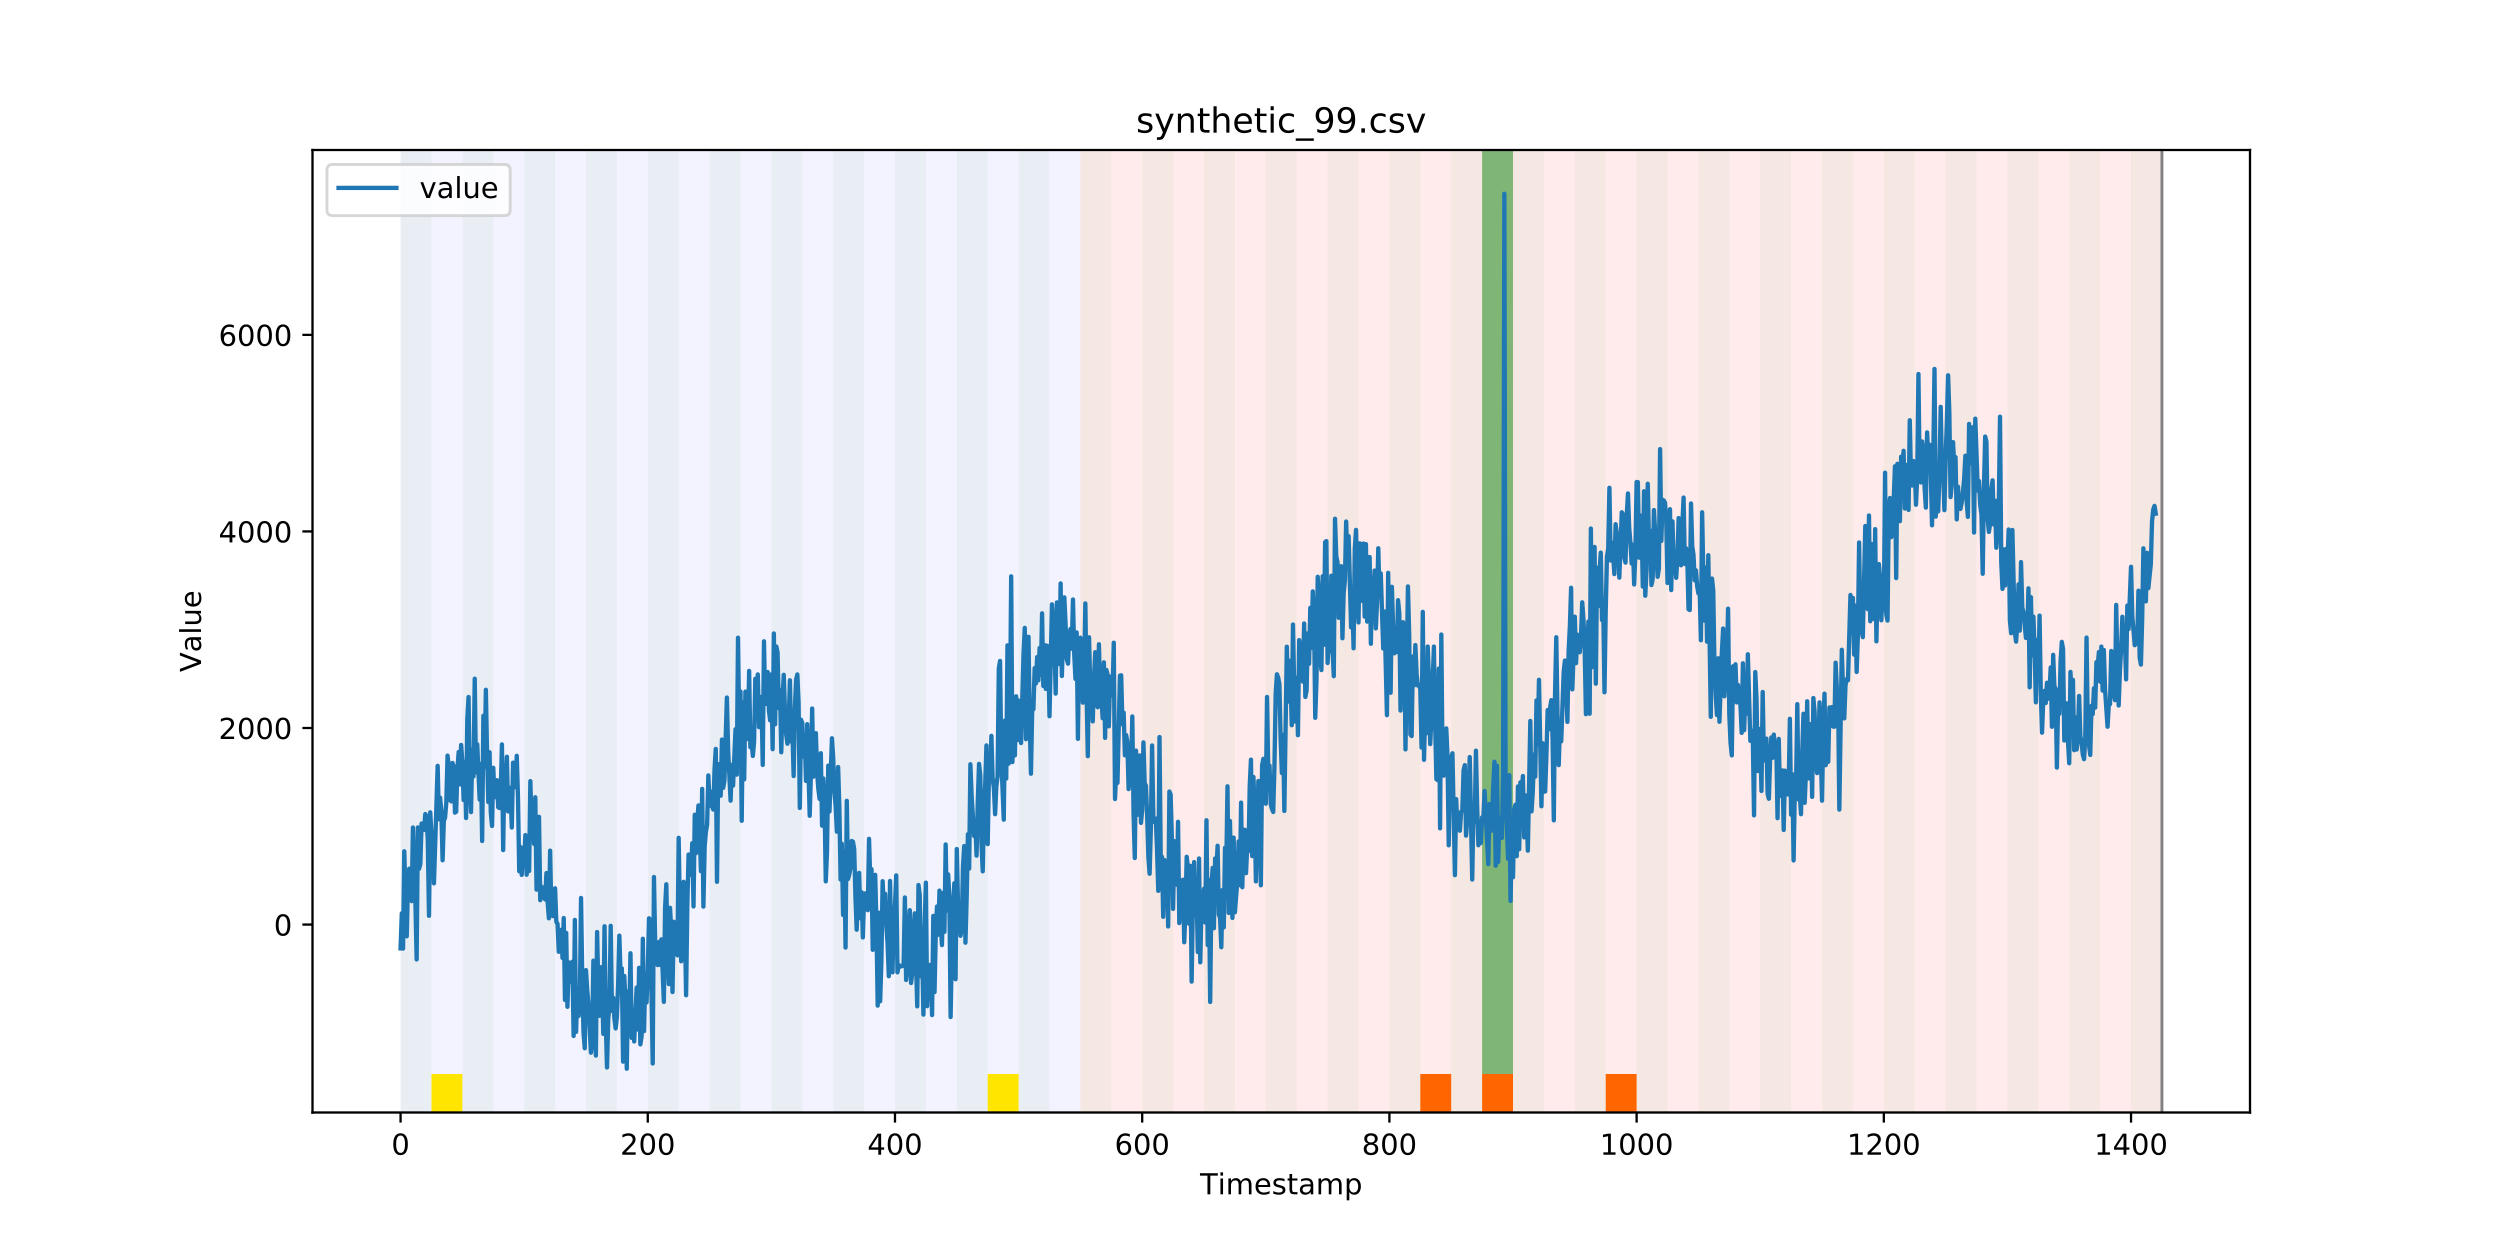 <?xml version="1.0" encoding="utf-8" standalone="no"?>
<!DOCTYPE svg PUBLIC "-//W3C//DTD SVG 1.1//EN"
  "http://www.w3.org/Graphics/SVG/1.1/DTD/svg11.dtd">
<!-- Created with matplotlib (https://matplotlib.org/) -->
<svg height="432pt" version="1.1" viewBox="0 0 864 432" width="864pt" xmlns="http://www.w3.org/2000/svg" xmlns:xlink="http://www.w3.org/1999/xlink">
 <defs>
  <style type="text/css">
*{stroke-linecap:butt;stroke-linejoin:round;}
  </style>
 </defs>
 <g id="figure_1">
  <g id="patch_1">
   <path d="M 0 432 
L 864 432 
L 864 0 
L 0 0 
z
" style="fill:#ffffff;"/>
  </g>
  <g id="axes_1">
   <g id="patch_2">
    <path d="M 108 384.48 
L 777.6 384.48 
L 777.6 51.84 
L 108 51.84 
z
" style="fill:#ffffff;"/>
   </g>
   <g id="patch_3">
    <path clip-path="url(#pcb31e792f7)" d="M 138.436 384.48 
L 138.436 51.84 
L 373.384 51.84 
L 373.384 384.48 
z
" style="fill:#0000ff;opacity:0.05;"/>
   </g>
   <g id="patch_4">
    <path clip-path="url(#pcb31e792f7)" d="M 373.384 384.48 
L 373.384 51.84 
L 747.164 51.84 
L 747.164 384.48 
z
" style="fill:#ff0000;opacity:0.08;"/>
   </g>
   <g id="patch_5">
    <path clip-path="url(#pcb31e792f7)" d="M 138.436 384.48 
L 138.436 51.84 
L 149.116 51.84 
L 149.116 384.48 
z
" style="fill:#008000;opacity:0.04;"/>
   </g>
   <g id="patch_6">
    <path clip-path="url(#pcb31e792f7)" d="M 149.116 384.48 
L 149.116 371.174 
L 159.795 371.174 
L 159.795 384.48 
z
" style="fill:#ffe500;"/>
   </g>
   <g id="patch_7">
    <path clip-path="url(#pcb31e792f7)" d="M 159.795 384.48 
L 159.795 51.84 
L 170.475 51.84 
L 170.475 384.48 
z
" style="fill:#008000;opacity:0.04;"/>
   </g>
   <g id="patch_8">
    <path clip-path="url(#pcb31e792f7)" d="M 181.154 384.48 
L 181.154 51.84 
L 191.833 51.84 
L 191.833 384.48 
z
" style="fill:#008000;opacity:0.04;"/>
   </g>
   <g id="patch_9">
    <path clip-path="url(#pcb31e792f7)" d="M 202.513 384.48 
L 202.513 51.84 
L 213.192 51.84 
L 213.192 384.48 
z
" style="fill:#008000;opacity:0.04;"/>
   </g>
   <g id="patch_10">
    <path clip-path="url(#pcb31e792f7)" d="M 223.872 384.48 
L 223.872 51.84 
L 234.551 51.84 
L 234.551 384.48 
z
" style="fill:#008000;opacity:0.04;"/>
   </g>
   <g id="patch_11">
    <path clip-path="url(#pcb31e792f7)" d="M 245.231 384.48 
L 245.231 51.84 
L 255.91 51.84 
L 255.91 384.48 
z
" style="fill:#008000;opacity:0.04;"/>
   </g>
   <g id="patch_12">
    <path clip-path="url(#pcb31e792f7)" d="M 490.857 384.48 
L 490.857 371.174 
L 501.537 371.174 
L 501.537 384.48 
z
" style="fill:#ff6600;"/>
   </g>
   <g id="patch_13">
    <path clip-path="url(#pcb31e792f7)" d="M 266.589 384.48 
L 266.589 51.84 
L 277.269 51.84 
L 277.269 384.48 
z
" style="fill:#008000;opacity:0.04;"/>
   </g>
   <g id="patch_14">
    <path clip-path="url(#pcb31e792f7)" d="M 512.216 384.48 
L 512.216 371.174 
L 522.896 371.174 
L 522.896 384.48 
z
" style="fill:#ff6600;"/>
   </g>
   <g id="patch_15">
    <path clip-path="url(#pcb31e792f7)" d="M 287.948 384.48 
L 287.948 51.84 
L 298.628 51.84 
L 298.628 384.48 
z
" style="fill:#008000;opacity:0.04;"/>
   </g>
   <g id="patch_16">
    <path clip-path="url(#pcb31e792f7)" d="M 309.307 384.48 
L 309.307 51.84 
L 319.987 51.84 
L 319.987 384.48 
z
" style="fill:#008000;opacity:0.04;"/>
   </g>
   <g id="patch_17">
    <path clip-path="url(#pcb31e792f7)" d="M 554.934 384.48 
L 554.934 371.174 
L 565.613 371.174 
L 565.613 384.48 
z
" style="fill:#ff6600;"/>
   </g>
   <g id="patch_18">
    <path clip-path="url(#pcb31e792f7)" d="M 330.666 384.48 
L 330.666 51.84 
L 341.345 51.84 
L 341.345 384.48 
z
" style="fill:#008000;opacity:0.04;"/>
   </g>
   <g id="patch_19">
    <path clip-path="url(#pcb31e792f7)" d="M 341.345 384.48 
L 341.345 371.174 
L 352.025 371.174 
L 352.025 384.48 
z
" style="fill:#ffe500;"/>
   </g>
   <g id="patch_20">
    <path clip-path="url(#pcb31e792f7)" d="M 352.025 384.48 
L 352.025 51.84 
L 362.704 51.84 
L 362.704 384.48 
z
" style="fill:#008000;opacity:0.04;"/>
   </g>
   <g id="patch_21">
    <path clip-path="url(#pcb31e792f7)" d="M 373.384 384.48 
L 373.384 51.84 
L 384.063 51.84 
L 384.063 384.48 
z
" style="fill:#008000;opacity:0.04;"/>
   </g>
   <g id="patch_22">
    <path clip-path="url(#pcb31e792f7)" d="M 394.743 384.48 
L 394.743 51.84 
L 405.422 51.84 
L 405.422 384.48 
z
" style="fill:#008000;opacity:0.04;"/>
   </g>
   <g id="patch_23">
    <path clip-path="url(#pcb31e792f7)" d="M 416.101 384.48 
L 416.101 51.84 
L 426.781 51.84 
L 426.781 384.48 
z
" style="fill:#008000;opacity:0.04;"/>
   </g>
   <g id="patch_24">
    <path clip-path="url(#pcb31e792f7)" d="M 437.46 384.48 
L 437.46 51.84 
L 448.14 51.84 
L 448.14 384.48 
z
" style="fill:#008000;opacity:0.04;"/>
   </g>
   <g id="patch_25">
    <path clip-path="url(#pcb31e792f7)" d="M 458.819 384.48 
L 458.819 51.84 
L 469.499 51.84 
L 469.499 384.48 
z
" style="fill:#008000;opacity:0.04;"/>
   </g>
   <g id="patch_26">
    <path clip-path="url(#pcb31e792f7)" d="M 480.178 384.48 
L 480.178 51.84 
L 490.857 51.84 
L 490.857 384.48 
z
" style="fill:#008000;opacity:0.04;"/>
   </g>
   <g id="patch_27">
    <path clip-path="url(#pcb31e792f7)" d="M 501.537 384.48 
L 501.537 51.84 
L 512.216 51.84 
L 512.216 384.48 
z
" style="fill:#008000;opacity:0.04;"/>
   </g>
   <g id="patch_28">
    <path clip-path="url(#pcb31e792f7)" d="M 512.216 371.174 
L 512.216 51.84 
L 522.896 51.84 
L 522.896 371.174 
z
" style="fill:#008000;opacity:0.5;"/>
   </g>
   <g id="patch_29">
    <path clip-path="url(#pcb31e792f7)" d="M 522.896 384.48 
L 522.896 51.84 
L 533.575 51.84 
L 533.575 384.48 
z
" style="fill:#008000;opacity:0.04;"/>
   </g>
   <g id="patch_30">
    <path clip-path="url(#pcb31e792f7)" d="M 544.255 384.48 
L 544.255 51.84 
L 554.934 51.84 
L 554.934 384.48 
z
" style="fill:#008000;opacity:0.04;"/>
   </g>
   <g id="patch_31">
    <path clip-path="url(#pcb31e792f7)" d="M 565.613 384.48 
L 565.613 51.84 
L 576.293 51.84 
L 576.293 384.48 
z
" style="fill:#008000;opacity:0.04;"/>
   </g>
   <g id="patch_32">
    <path clip-path="url(#pcb31e792f7)" d="M 586.972 384.48 
L 586.972 51.84 
L 597.652 51.84 
L 597.652 384.48 
z
" style="fill:#008000;opacity:0.04;"/>
   </g>
   <g id="patch_33">
    <path clip-path="url(#pcb31e792f7)" d="M 608.331 384.48 
L 608.331 51.84 
L 619.011 51.84 
L 619.011 384.48 
z
" style="fill:#008000;opacity:0.04;"/>
   </g>
   <g id="patch_34">
    <path clip-path="url(#pcb31e792f7)" d="M 629.69 384.48 
L 629.69 51.84 
L 640.369 51.84 
L 640.369 384.48 
z
" style="fill:#008000;opacity:0.04;"/>
   </g>
   <g id="patch_35">
    <path clip-path="url(#pcb31e792f7)" d="M 651.049 384.48 
L 651.049 51.84 
L 661.728 51.84 
L 661.728 384.48 
z
" style="fill:#008000;opacity:0.04;"/>
   </g>
   <g id="patch_36">
    <path clip-path="url(#pcb31e792f7)" d="M 672.408 384.48 
L 672.408 51.84 
L 683.087 51.84 
L 683.087 384.48 
z
" style="fill:#008000;opacity:0.04;"/>
   </g>
   <g id="patch_37">
    <path clip-path="url(#pcb31e792f7)" d="M 693.767 384.48 
L 693.767 51.84 
L 704.446 51.84 
L 704.446 384.48 
z
" style="fill:#008000;opacity:0.04;"/>
   </g>
   <g id="patch_38">
    <path clip-path="url(#pcb31e792f7)" d="M 715.125 384.48 
L 715.125 51.84 
L 725.805 51.84 
L 725.805 384.48 
z
" style="fill:#008000;opacity:0.04;"/>
   </g>
   <g id="patch_39">
    <path clip-path="url(#pcb31e792f7)" d="M 736.484 384.48 
L 736.484 51.84 
L 747.164 51.84 
L 747.164 384.48 
z
" style="fill:#008000;opacity:0.04;"/>
   </g>
   <g id="matplotlib.axis_1">
    <g id="xtick_1">
     <g id="line2d_1">
      <defs>
       <path d="M 0 0 
L 0 3.5 
" id="mf73cb96b15" style="stroke:#000000;stroke-width:0.8;"/>
      </defs>
      <g>
       <use style="stroke:#000000;stroke-width:0.8;" x="138.436" xlink:href="#mf73cb96b15" y="384.48"/>
      </g>
     </g>
     <g id="text_1">
      <!-- 0 -->
      <defs>
       <path d="M 31.781 66.406 
Q 24.172 66.406 20.328 58.906 
Q 16.5 51.422 16.5 36.375 
Q 16.5 21.391 20.328 13.891 
Q 24.172 6.391 31.781 6.391 
Q 39.453 6.391 43.281 13.891 
Q 47.125 21.391 47.125 36.375 
Q 47.125 51.422 43.281 58.906 
Q 39.453 66.406 31.781 66.406 
z
M 31.781 74.219 
Q 44.047 74.219 50.516 64.516 
Q 56.984 54.828 56.984 36.375 
Q 56.984 17.969 50.516 8.266 
Q 44.047 -1.422 31.781 -1.422 
Q 19.531 -1.422 13.062 8.266 
Q 6.594 17.969 6.594 36.375 
Q 6.594 54.828 13.062 64.516 
Q 19.531 74.219 31.781 74.219 
z
" id="DejaVuSans-48"/>
      </defs>
      <g transform="translate(135.255 399.078)scale(0.1 -0.1)">
       <use xlink:href="#DejaVuSans-48"/>
      </g>
     </g>
    </g>
    <g id="xtick_2">
     <g id="line2d_2">
      <g>
       <use style="stroke:#000000;stroke-width:0.8;" x="223.872" xlink:href="#mf73cb96b15" y="384.48"/>
      </g>
     </g>
     <g id="text_2">
      <!-- 200 -->
      <defs>
       <path d="M 19.188 8.297 
L 53.609 8.297 
L 53.609 0 
L 7.328 0 
L 7.328 8.297 
Q 12.938 14.109 22.625 23.891 
Q 32.328 33.688 34.812 36.531 
Q 39.547 41.844 41.422 45.531 
Q 43.312 49.219 43.312 52.781 
Q 43.312 58.594 39.234 62.25 
Q 35.156 65.922 28.609 65.922 
Q 23.969 65.922 18.812 64.312 
Q 13.672 62.703 7.812 59.422 
L 7.812 69.391 
Q 13.766 71.781 18.938 73 
Q 24.125 74.219 28.422 74.219 
Q 39.75 74.219 46.484 68.547 
Q 53.219 62.891 53.219 53.422 
Q 53.219 48.922 51.531 44.891 
Q 49.859 40.875 45.406 35.406 
Q 44.188 33.984 37.641 27.219 
Q 31.109 20.453 19.188 8.297 
z
" id="DejaVuSans-50"/>
      </defs>
      <g transform="translate(214.328 399.078)scale(0.1 -0.1)">
       <use xlink:href="#DejaVuSans-50"/>
       <use x="63.623" xlink:href="#DejaVuSans-48"/>
       <use x="127.246" xlink:href="#DejaVuSans-48"/>
      </g>
     </g>
    </g>
    <g id="xtick_3">
     <g id="line2d_3">
      <g>
       <use style="stroke:#000000;stroke-width:0.8;" x="309.307" xlink:href="#mf73cb96b15" y="384.48"/>
      </g>
     </g>
     <g id="text_3">
      <!-- 400 -->
      <defs>
       <path d="M 37.797 64.312 
L 12.891 25.391 
L 37.797 25.391 
z
M 35.203 72.906 
L 47.609 72.906 
L 47.609 25.391 
L 58.016 25.391 
L 58.016 17.188 
L 47.609 17.188 
L 47.609 0 
L 37.797 0 
L 37.797 17.188 
L 4.891 17.188 
L 4.891 26.703 
z
" id="DejaVuSans-52"/>
      </defs>
      <g transform="translate(299.763 399.078)scale(0.1 -0.1)">
       <use xlink:href="#DejaVuSans-52"/>
       <use x="63.623" xlink:href="#DejaVuSans-48"/>
       <use x="127.246" xlink:href="#DejaVuSans-48"/>
      </g>
     </g>
    </g>
    <g id="xtick_4">
     <g id="line2d_4">
      <g>
       <use style="stroke:#000000;stroke-width:0.8;" x="394.743" xlink:href="#mf73cb96b15" y="384.48"/>
      </g>
     </g>
     <g id="text_4">
      <!-- 600 -->
      <defs>
       <path d="M 33.016 40.375 
Q 26.375 40.375 22.484 35.828 
Q 18.609 31.297 18.609 23.391 
Q 18.609 15.531 22.484 10.953 
Q 26.375 6.391 33.016 6.391 
Q 39.656 6.391 43.531 10.953 
Q 47.406 15.531 47.406 23.391 
Q 47.406 31.297 43.531 35.828 
Q 39.656 40.375 33.016 40.375 
z
M 52.594 71.297 
L 52.594 62.312 
Q 48.875 64.062 45.094 64.984 
Q 41.312 65.922 37.594 65.922 
Q 27.828 65.922 22.672 59.328 
Q 17.531 52.734 16.797 39.406 
Q 19.672 43.656 24.016 45.922 
Q 28.375 48.188 33.594 48.188 
Q 44.578 48.188 50.953 41.516 
Q 57.328 34.859 57.328 23.391 
Q 57.328 12.156 50.688 5.359 
Q 44.047 -1.422 33.016 -1.422 
Q 20.359 -1.422 13.672 8.266 
Q 6.984 17.969 6.984 36.375 
Q 6.984 53.656 15.188 63.938 
Q 23.391 74.219 37.203 74.219 
Q 40.922 74.219 44.703 73.484 
Q 48.484 72.75 52.594 71.297 
z
" id="DejaVuSans-54"/>
      </defs>
      <g transform="translate(385.199 399.078)scale(0.1 -0.1)">
       <use xlink:href="#DejaVuSans-54"/>
       <use x="63.623" xlink:href="#DejaVuSans-48"/>
       <use x="127.246" xlink:href="#DejaVuSans-48"/>
      </g>
     </g>
    </g>
    <g id="xtick_5">
     <g id="line2d_5">
      <g>
       <use style="stroke:#000000;stroke-width:0.8;" x="480.178" xlink:href="#mf73cb96b15" y="384.48"/>
      </g>
     </g>
     <g id="text_5">
      <!-- 800 -->
      <defs>
       <path d="M 31.781 34.625 
Q 24.75 34.625 20.719 30.859 
Q 16.703 27.094 16.703 20.516 
Q 16.703 13.922 20.719 10.156 
Q 24.75 6.391 31.781 6.391 
Q 38.812 6.391 42.859 10.172 
Q 46.922 13.969 46.922 20.516 
Q 46.922 27.094 42.891 30.859 
Q 38.875 34.625 31.781 34.625 
z
M 21.922 38.812 
Q 15.578 40.375 12.031 44.719 
Q 8.5 49.078 8.5 55.328 
Q 8.5 64.062 14.719 69.141 
Q 20.953 74.219 31.781 74.219 
Q 42.672 74.219 48.875 69.141 
Q 55.078 64.062 55.078 55.328 
Q 55.078 49.078 51.531 44.719 
Q 48 40.375 41.703 38.812 
Q 48.828 37.156 52.797 32.312 
Q 56.781 27.484 56.781 20.516 
Q 56.781 9.906 50.312 4.234 
Q 43.844 -1.422 31.781 -1.422 
Q 19.734 -1.422 13.25 4.234 
Q 6.781 9.906 6.781 20.516 
Q 6.781 27.484 10.781 32.312 
Q 14.797 37.156 21.922 38.812 
z
M 18.312 54.391 
Q 18.312 48.734 21.844 45.562 
Q 25.391 42.391 31.781 42.391 
Q 38.141 42.391 41.719 45.562 
Q 45.312 48.734 45.312 54.391 
Q 45.312 60.062 41.719 63.234 
Q 38.141 66.406 31.781 66.406 
Q 25.391 66.406 21.844 63.234 
Q 18.312 60.062 18.312 54.391 
z
" id="DejaVuSans-56"/>
      </defs>
      <g transform="translate(470.634 399.078)scale(0.1 -0.1)">
       <use xlink:href="#DejaVuSans-56"/>
       <use x="63.623" xlink:href="#DejaVuSans-48"/>
       <use x="127.246" xlink:href="#DejaVuSans-48"/>
      </g>
     </g>
    </g>
    <g id="xtick_6">
     <g id="line2d_6">
      <g>
       <use style="stroke:#000000;stroke-width:0.8;" x="565.613" xlink:href="#mf73cb96b15" y="384.48"/>
      </g>
     </g>
     <g id="text_6">
      <!-- 1000 -->
      <defs>
       <path d="M 12.406 8.297 
L 28.516 8.297 
L 28.516 63.922 
L 10.984 60.406 
L 10.984 69.391 
L 28.422 72.906 
L 38.281 72.906 
L 38.281 8.297 
L 54.391 8.297 
L 54.391 0 
L 12.406 0 
z
" id="DejaVuSans-49"/>
      </defs>
      <g transform="translate(552.888 399.078)scale(0.1 -0.1)">
       <use xlink:href="#DejaVuSans-49"/>
       <use x="63.623" xlink:href="#DejaVuSans-48"/>
       <use x="127.246" xlink:href="#DejaVuSans-48"/>
       <use x="190.869" xlink:href="#DejaVuSans-48"/>
      </g>
     </g>
    </g>
    <g id="xtick_7">
     <g id="line2d_7">
      <g>
       <use style="stroke:#000000;stroke-width:0.8;" x="651.049" xlink:href="#mf73cb96b15" y="384.48"/>
      </g>
     </g>
     <g id="text_7">
      <!-- 1200 -->
      <g transform="translate(638.324 399.078)scale(0.1 -0.1)">
       <use xlink:href="#DejaVuSans-49"/>
       <use x="63.623" xlink:href="#DejaVuSans-50"/>
       <use x="127.246" xlink:href="#DejaVuSans-48"/>
       <use x="190.869" xlink:href="#DejaVuSans-48"/>
      </g>
     </g>
    </g>
    <g id="xtick_8">
     <g id="line2d_8">
      <g>
       <use style="stroke:#000000;stroke-width:0.8;" x="736.484" xlink:href="#mf73cb96b15" y="384.48"/>
      </g>
     </g>
     <g id="text_8">
      <!-- 1400 -->
      <g transform="translate(723.759 399.078)scale(0.1 -0.1)">
       <use xlink:href="#DejaVuSans-49"/>
       <use x="63.623" xlink:href="#DejaVuSans-52"/>
       <use x="127.246" xlink:href="#DejaVuSans-48"/>
       <use x="190.869" xlink:href="#DejaVuSans-48"/>
      </g>
     </g>
    </g>
    <g id="text_9">
     <!-- Timestamp -->
     <defs>
      <path d="M -0.297 72.906 
L 61.375 72.906 
L 61.375 64.594 
L 35.5 64.594 
L 35.5 0 
L 25.594 0 
L 25.594 64.594 
L -0.297 64.594 
z
" id="DejaVuSans-84"/>
      <path d="M 9.422 54.688 
L 18.406 54.688 
L 18.406 0 
L 9.422 0 
z
M 9.422 75.984 
L 18.406 75.984 
L 18.406 64.594 
L 9.422 64.594 
z
" id="DejaVuSans-105"/>
      <path d="M 52 44.188 
Q 55.375 50.25 60.062 53.125 
Q 64.75 56 71.094 56 
Q 79.641 56 84.281 50.016 
Q 88.922 44.047 88.922 33.016 
L 88.922 0 
L 79.891 0 
L 79.891 32.719 
Q 79.891 40.578 77.094 44.375 
Q 74.312 48.188 68.609 48.188 
Q 61.625 48.188 57.562 43.547 
Q 53.516 38.922 53.516 30.906 
L 53.516 0 
L 44.484 0 
L 44.484 32.719 
Q 44.484 40.625 41.703 44.406 
Q 38.922 48.188 33.109 48.188 
Q 26.219 48.188 22.156 43.531 
Q 18.109 38.875 18.109 30.906 
L 18.109 0 
L 9.078 0 
L 9.078 54.688 
L 18.109 54.688 
L 18.109 46.188 
Q 21.188 51.219 25.484 53.609 
Q 29.781 56 35.688 56 
Q 41.656 56 45.828 52.969 
Q 50 49.953 52 44.188 
z
" id="DejaVuSans-109"/>
      <path d="M 56.203 29.594 
L 56.203 25.203 
L 14.891 25.203 
Q 15.484 15.922 20.484 11.062 
Q 25.484 6.203 34.422 6.203 
Q 39.594 6.203 44.453 7.469 
Q 49.312 8.734 54.109 11.281 
L 54.109 2.781 
Q 49.266 0.734 44.188 -0.344 
Q 39.109 -1.422 33.891 -1.422 
Q 20.797 -1.422 13.156 6.188 
Q 5.516 13.812 5.516 26.812 
Q 5.516 40.234 12.766 48.109 
Q 20.016 56 32.328 56 
Q 43.359 56 49.781 48.891 
Q 56.203 41.797 56.203 29.594 
z
M 47.219 32.234 
Q 47.125 39.594 43.094 43.984 
Q 39.062 48.391 32.422 48.391 
Q 24.906 48.391 20.391 44.141 
Q 15.875 39.891 15.188 32.172 
z
" id="DejaVuSans-101"/>
      <path d="M 44.281 53.078 
L 44.281 44.578 
Q 40.484 46.531 36.375 47.5 
Q 32.281 48.484 27.875 48.484 
Q 21.188 48.484 17.844 46.438 
Q 14.5 44.391 14.5 40.281 
Q 14.5 37.156 16.891 35.375 
Q 19.281 33.594 26.516 31.984 
L 29.594 31.297 
Q 39.156 29.25 43.188 25.516 
Q 47.219 21.781 47.219 15.094 
Q 47.219 7.469 41.188 3.016 
Q 35.156 -1.422 24.609 -1.422 
Q 20.219 -1.422 15.453 -0.562 
Q 10.688 0.297 5.422 2 
L 5.422 11.281 
Q 10.406 8.688 15.234 7.391 
Q 20.062 6.109 24.812 6.109 
Q 31.156 6.109 34.562 8.281 
Q 37.984 10.453 37.984 14.406 
Q 37.984 18.062 35.516 20.016 
Q 33.062 21.969 24.703 23.781 
L 21.578 24.516 
Q 13.234 26.266 9.516 29.906 
Q 5.812 33.547 5.812 39.891 
Q 5.812 47.609 11.281 51.797 
Q 16.75 56 26.812 56 
Q 31.781 56 36.172 55.266 
Q 40.578 54.547 44.281 53.078 
z
" id="DejaVuSans-115"/>
      <path d="M 18.312 70.219 
L 18.312 54.688 
L 36.812 54.688 
L 36.812 47.703 
L 18.312 47.703 
L 18.312 18.016 
Q 18.312 11.328 20.141 9.422 
Q 21.969 7.516 27.594 7.516 
L 36.812 7.516 
L 36.812 0 
L 27.594 0 
Q 17.188 0 13.234 3.875 
Q 9.281 7.766 9.281 18.016 
L 9.281 47.703 
L 2.688 47.703 
L 2.688 54.688 
L 9.281 54.688 
L 9.281 70.219 
z
" id="DejaVuSans-116"/>
      <path d="M 34.281 27.484 
Q 23.391 27.484 19.188 25 
Q 14.984 22.516 14.984 16.5 
Q 14.984 11.719 18.141 8.906 
Q 21.297 6.109 26.703 6.109 
Q 34.188 6.109 38.703 11.406 
Q 43.219 16.703 43.219 25.484 
L 43.219 27.484 
z
M 52.203 31.203 
L 52.203 0 
L 43.219 0 
L 43.219 8.297 
Q 40.141 3.328 35.547 0.953 
Q 30.953 -1.422 24.312 -1.422 
Q 15.922 -1.422 10.953 3.297 
Q 6 8.016 6 15.922 
Q 6 25.141 12.172 29.828 
Q 18.359 34.516 30.609 34.516 
L 43.219 34.516 
L 43.219 35.406 
Q 43.219 41.609 39.141 45 
Q 35.062 48.391 27.688 48.391 
Q 23 48.391 18.547 47.266 
Q 14.109 46.141 10.016 43.891 
L 10.016 52.203 
Q 14.938 54.109 19.578 55.047 
Q 24.219 56 28.609 56 
Q 40.484 56 46.344 49.844 
Q 52.203 43.703 52.203 31.203 
z
" id="DejaVuSans-97"/>
      <path d="M 18.109 8.203 
L 18.109 -20.797 
L 9.078 -20.797 
L 9.078 54.688 
L 18.109 54.688 
L 18.109 46.391 
Q 20.953 51.266 25.266 53.625 
Q 29.594 56 35.594 56 
Q 45.562 56 51.781 48.094 
Q 58.016 40.188 58.016 27.297 
Q 58.016 14.406 51.781 6.484 
Q 45.562 -1.422 35.594 -1.422 
Q 29.594 -1.422 25.266 0.953 
Q 20.953 3.328 18.109 8.203 
z
M 48.688 27.297 
Q 48.688 37.203 44.609 42.844 
Q 40.531 48.484 33.406 48.484 
Q 26.266 48.484 22.188 42.844 
Q 18.109 37.203 18.109 27.297 
Q 18.109 17.391 22.188 11.75 
Q 26.266 6.109 33.406 6.109 
Q 40.531 6.109 44.609 11.75 
Q 48.688 17.391 48.688 27.297 
z
" id="DejaVuSans-112"/>
     </defs>
     <g transform="translate(414.739 412.757)scale(0.1 -0.1)">
      <use xlink:href="#DejaVuSans-84"/>
      <use x="61.037" xlink:href="#DejaVuSans-105"/>
      <use x="88.82" xlink:href="#DejaVuSans-109"/>
      <use x="186.232" xlink:href="#DejaVuSans-101"/>
      <use x="247.756" xlink:href="#DejaVuSans-115"/>
      <use x="299.855" xlink:href="#DejaVuSans-116"/>
      <use x="339.064" xlink:href="#DejaVuSans-97"/>
      <use x="400.344" xlink:href="#DejaVuSans-109"/>
      <use x="497.756" xlink:href="#DejaVuSans-112"/>
     </g>
    </g>
   </g>
   <g id="matplotlib.axis_2">
    <g id="ytick_1">
     <g id="line2d_9">
      <defs>
       <path d="M 0 0 
L -3.5 0 
" id="md84dd7ad49" style="stroke:#000000;stroke-width:0.8;"/>
      </defs>
      <g>
       <use style="stroke:#000000;stroke-width:0.8;" x="108" xlink:href="#md84dd7ad49" y="319.532"/>
      </g>
     </g>
     <g id="text_10">
      <!-- 0 -->
      <g transform="translate(94.638 323.331)scale(0.1 -0.1)">
       <use xlink:href="#DejaVuSans-48"/>
      </g>
     </g>
    </g>
    <g id="ytick_2">
     <g id="line2d_10">
      <g>
       <use style="stroke:#000000;stroke-width:0.8;" x="108" xlink:href="#md84dd7ad49" y="251.599"/>
      </g>
     </g>
     <g id="text_11">
      <!-- 2000 -->
      <g transform="translate(75.55 255.398)scale(0.1 -0.1)">
       <use xlink:href="#DejaVuSans-50"/>
       <use x="63.623" xlink:href="#DejaVuSans-48"/>
       <use x="127.246" xlink:href="#DejaVuSans-48"/>
       <use x="190.869" xlink:href="#DejaVuSans-48"/>
      </g>
     </g>
    </g>
    <g id="ytick_3">
     <g id="line2d_11">
      <g>
       <use style="stroke:#000000;stroke-width:0.8;" x="108" xlink:href="#md84dd7ad49" y="183.665"/>
      </g>
     </g>
     <g id="text_12">
      <!-- 4000 -->
      <g transform="translate(75.55 187.464)scale(0.1 -0.1)">
       <use xlink:href="#DejaVuSans-52"/>
       <use x="63.623" xlink:href="#DejaVuSans-48"/>
       <use x="127.246" xlink:href="#DejaVuSans-48"/>
       <use x="190.869" xlink:href="#DejaVuSans-48"/>
      </g>
     </g>
    </g>
    <g id="ytick_4">
     <g id="line2d_12">
      <g>
       <use style="stroke:#000000;stroke-width:0.8;" x="108" xlink:href="#md84dd7ad49" y="115.732"/>
      </g>
     </g>
     <g id="text_13">
      <!-- 6000 -->
      <g transform="translate(75.55 119.531)scale(0.1 -0.1)">
       <use xlink:href="#DejaVuSans-54"/>
       <use x="63.623" xlink:href="#DejaVuSans-48"/>
       <use x="127.246" xlink:href="#DejaVuSans-48"/>
       <use x="190.869" xlink:href="#DejaVuSans-48"/>
      </g>
     </g>
    </g>
    <g id="text_14">
     <!-- Value -->
     <defs>
      <path d="M 28.609 0 
L 0.781 72.906 
L 11.078 72.906 
L 34.188 11.531 
L 57.328 72.906 
L 67.578 72.906 
L 39.797 0 
z
" id="DejaVuSans-86"/>
      <path d="M 9.422 75.984 
L 18.406 75.984 
L 18.406 0 
L 9.422 0 
z
" id="DejaVuSans-108"/>
      <path d="M 8.5 21.578 
L 8.5 54.688 
L 17.484 54.688 
L 17.484 21.922 
Q 17.484 14.156 20.5 10.266 
Q 23.531 6.391 29.594 6.391 
Q 36.859 6.391 41.078 11.031 
Q 45.312 15.672 45.312 23.688 
L 45.312 54.688 
L 54.297 54.688 
L 54.297 0 
L 45.312 0 
L 45.312 8.406 
Q 42.047 3.422 37.719 1 
Q 33.406 -1.422 27.688 -1.422 
Q 18.266 -1.422 13.375 4.438 
Q 8.5 10.297 8.5 21.578 
z
M 31.109 56 
z
" id="DejaVuSans-117"/>
     </defs>
     <g transform="translate(69.47 232.273)rotate(-90)scale(0.1 -0.1)">
      <use xlink:href="#DejaVuSans-86"/>
      <use x="68.299" xlink:href="#DejaVuSans-97"/>
      <use x="129.578" xlink:href="#DejaVuSans-108"/>
      <use x="157.361" xlink:href="#DejaVuSans-117"/>
      <use x="220.74" xlink:href="#DejaVuSans-101"/>
     </g>
    </g>
   </g>
   <g id="line2d_13">
    <path clip-path="url(#pcb31e792f7)" d="M 138.436 327.761 
L 138.864 315.649 
L 139.291 327.834 
L 139.718 294.198 
L 140.572 323.59 
L 140.999 304.88 
L 141.427 300.213 
L 141.854 301.044 
L 142.281 311.425 
L 142.708 285.978 
L 143.562 311.708 
L 143.99 331.586 
L 144.417 285.959 
L 144.844 300.235 
L 145.271 298.606 
L 145.698 284.622 
L 146.126 285.031 
L 146.553 286.846 
L 146.98 281.341 
L 147.407 281.987 
L 147.834 290.231 
L 148.261 316.508 
L 148.689 280.74 
L 149.116 288.622 
L 149.543 288.87 
L 149.97 305.281 
L 151.252 264.678 
L 151.679 283.126 
L 152.106 275.675 
L 152.533 280.627 
L 152.96 297.315 
L 153.388 283.678 
L 153.815 282.57 
L 154.242 277.316 
L 154.669 261.141 
L 155.096 264.866 
L 155.523 276.466 
L 155.951 276.955 
L 156.378 263.672 
L 156.805 264.904 
L 157.232 280.843 
L 157.659 280.522 
L 158.087 265.745 
L 158.514 259.873 
L 158.941 271.096 
L 159.368 257.459 
L 159.795 263.462 
L 160.222 276.499 
L 160.65 263.494 
L 161.077 282.711 
L 161.504 248.4 
L 161.931 240.883 
L 162.358 271.848 
L 162.785 280.658 
L 163.213 259.078 
L 163.64 268.325 
L 164.067 234.556 
L 164.494 266.927 
L 164.921 257.233 
L 165.776 276.339 
L 166.203 264.048 
L 166.63 290.647 
L 167.057 247.365 
L 167.484 264.98 
L 167.912 238.38 
L 168.339 261.17 
L 168.766 277.198 
L 169.193 259.973 
L 169.62 280.837 
L 170.047 285.459 
L 170.475 265.347 
L 170.902 275.545 
L 171.329 270.113 
L 171.756 269.64 
L 172.183 278.986 
L 172.611 279.267 
L 173.038 274.096 
L 173.465 257.27 
L 173.892 293.792 
L 174.319 266.339 
L 174.746 270.501 
L 175.174 261.525 
L 175.601 280.431 
L 176.028 272.249 
L 176.455 274.412 
L 176.882 285.984 
L 177.309 263.579 
L 177.737 265.074 
L 178.164 272.072 
L 178.591 261.204 
L 179.018 275.789 
L 179.445 301.107 
L 179.873 292.732 
L 180.3 302.366 
L 180.727 293.39 
L 181.154 296.359 
L 181.581 288.593 
L 182.008 302.298 
L 182.436 289.163 
L 182.863 301.03 
L 183.29 269.953 
L 183.717 285.005 
L 184.144 283.545 
L 184.571 291.651 
L 184.999 275.541 
L 185.426 307.462 
L 185.853 306.294 
L 186.28 282.292 
L 186.707 311.113 
L 187.135 306.386 
L 187.562 310.014 
L 187.989 310.215 
L 188.416 310.842 
L 188.843 301.744 
L 189.27 311.834 
L 189.698 317.369 
L 190.125 293.982 
L 190.552 315.836 
L 190.979 316.535 
L 191.406 316.641 
L 191.833 307 
L 192.261 318.591 
L 192.688 319.256 
L 193.115 328.943 
L 193.969 321.334 
L 194.397 331.06 
L 194.824 317.276 
L 195.251 345.584 
L 195.678 322.417 
L 196.105 347.951 
L 196.532 332.586 
L 196.96 336.632 
L 197.387 339.288 
L 197.814 332.378 
L 198.241 358.025 
L 198.668 317.933 
L 199.096 356.612 
L 199.523 341.577 
L 199.95 351.141 
L 200.377 347.171 
L 200.804 310.337 
L 201.231 338.661 
L 201.659 356.787 
L 202.086 362.28 
L 202.513 335.276 
L 202.94 342.24 
L 203.367 346.931 
L 204.222 363.809 
L 204.649 358.967 
L 205.076 332.011 
L 205.503 354.121 
L 205.93 364.805 
L 206.358 322.111 
L 206.785 341.781 
L 207.212 351.056 
L 207.639 334.259 
L 208.066 336.943 
L 208.493 357.307 
L 208.921 320.12 
L 209.348 353.111 
L 209.775 368.915 
L 210.202 352.155 
L 210.629 347.689 
L 211.056 319.968 
L 211.484 349.358 
L 211.911 344.803 
L 212.338 351.973 
L 212.765 355.427 
L 213.192 351.462 
L 213.62 340.517 
L 214.047 323.359 
L 214.474 337.185 
L 214.901 334.663 
L 215.328 366.9 
L 215.755 337.289 
L 216.183 347.211 
L 216.61 369.36 
L 217.037 342.663 
L 217.464 351.367 
L 217.891 329.45 
L 218.318 358.686 
L 218.746 353.803 
L 219.173 359.935 
L 220.027 341.292 
L 220.454 355.801 
L 220.882 334.474 
L 221.309 360.935 
L 221.736 358.168 
L 222.163 324.438 
L 222.59 356.368 
L 223.017 336.676 
L 223.445 346.449 
L 223.872 335.164 
L 224.299 317.357 
L 224.726 317.873 
L 225.58 367.532 
L 226.008 303.09 
L 226.435 326.457 
L 226.862 327.157 
L 227.289 333.531 
L 227.716 325.562 
L 228.144 333.481 
L 228.571 324.65 
L 229.425 346.251 
L 229.852 313.812 
L 230.279 305.607 
L 230.707 328.732 
L 231.134 340.1 
L 231.561 313.732 
L 231.988 321.646 
L 232.415 342.847 
L 232.842 318.561 
L 233.27 325.708 
L 233.697 320.601 
L 234.124 330.156 
L 234.551 289.56 
L 234.978 316.607 
L 235.406 332.224 
L 235.833 306.967 
L 236.26 304.767 
L 236.687 320.024 
L 237.114 343.963 
L 237.541 312.76 
L 237.969 295.331 
L 238.396 302.353 
L 238.823 301.512 
L 239.25 291.407 
L 239.677 313.26 
L 240.104 281.583 
L 240.532 294.869 
L 240.959 284.054 
L 241.386 278.367 
L 241.813 287.791 
L 242.24 301.091 
L 242.668 272.643 
L 243.095 313.326 
L 243.522 292.679 
L 243.949 287.528 
L 244.376 285.038 
L 244.803 267.987 
L 245.231 278.45 
L 245.658 273.583 
L 246.085 278.659 
L 246.512 279.78 
L 246.939 266.023 
L 247.367 258.824 
L 247.794 304.763 
L 248.221 264.059 
L 248.648 265.524 
L 249.075 275.002 
L 249.502 255.595 
L 249.93 272.286 
L 250.357 269.804 
L 251.211 241.076 
L 251.638 259.303 
L 252.493 276.704 
L 252.92 264.354 
L 253.347 271.511 
L 254.201 252.011 
L 254.629 267.712 
L 255.056 220.391 
L 255.483 252.706 
L 255.91 239 
L 256.337 283.672 
L 256.764 242.718 
L 257.192 269.359 
L 257.619 239.011 
L 258.046 245.318 
L 258.473 255.427 
L 258.9 231.868 
L 259.327 258.24 
L 259.755 256.141 
L 260.182 261.26 
L 260.609 256.406 
L 261.036 234.579 
L 261.463 241.004 
L 261.891 233.08 
L 262.318 251.308 
L 262.745 240.859 
L 263.172 242.38 
L 263.599 264.362 
L 264.026 221.632 
L 264.454 243.33 
L 264.881 234.846 
L 265.308 232.26 
L 265.735 245.582 
L 266.162 248.97 
L 266.589 233.072 
L 267.017 258.915 
L 267.444 218.923 
L 267.871 250.331 
L 268.298 223.431 
L 268.725 225.514 
L 269.153 244.725 
L 269.58 238.556 
L 270.007 259.99 
L 270.434 242.419 
L 270.861 233.206 
L 271.288 246.139 
L 271.716 253.905 
L 272.143 257.033 
L 272.57 249.28 
L 272.997 235.113 
L 273.424 256.279 
L 273.851 252.026 
L 274.279 268.203 
L 274.706 245.074 
L 275.133 234.92 
L 275.56 233.086 
L 275.987 242.853 
L 276.415 279.236 
L 276.842 248.757 
L 277.269 249.88 
L 277.696 261.436 
L 278.123 255.305 
L 278.55 269.894 
L 278.978 250.27 
L 279.832 281.937 
L 280.259 266.912 
L 280.686 244.864 
L 281.113 268.396 
L 281.541 255.214 
L 281.968 253.38 
L 282.395 266.916 
L 282.822 272.692 
L 283.249 276.1 
L 283.677 260.309 
L 284.104 285.334 
L 284.531 269.032 
L 284.958 277.249 
L 285.385 304.598 
L 285.812 294.352 
L 286.24 264.607 
L 286.667 280.452 
L 287.521 255.144 
L 287.948 261.795 
L 288.376 273.538 
L 288.803 278.652 
L 289.23 287.428 
L 289.657 265.082 
L 290.084 279.291 
L 290.511 303.968 
L 290.939 291.619 
L 291.366 316.206 
L 291.793 294.48 
L 292.22 327.478 
L 292.647 276.757 
L 293.074 303.801 
L 293.502 302.218 
L 293.929 299.896 
L 294.356 290.648 
L 294.783 290.893 
L 295.21 293.472 
L 295.638 309.722 
L 296.065 321.315 
L 296.492 309.451 
L 296.919 301.664 
L 297.346 317.339 
L 297.773 308.359 
L 298.201 323.975 
L 298.628 309.584 
L 299.055 308.752 
L 299.482 313.372 
L 299.909 314.564 
L 300.336 289.9 
L 300.764 304.107 
L 301.191 300.367 
L 301.618 328.261 
L 302.472 302.34 
L 302.9 319.232 
L 303.327 347.541 
L 303.754 315.437 
L 304.181 346.046 
L 304.608 332.224 
L 305.035 304.545 
L 305.463 314.604 
L 305.89 308.906 
L 306.317 319.928 
L 306.744 326.031 
L 307.171 337.382 
L 307.598 304.461 
L 308.026 325.498 
L 308.453 336.043 
L 308.88 315.474 
L 309.307 313.084 
L 309.734 302.535 
L 310.162 336.045 
L 310.589 333.522 
L 311.016 334.12 
L 311.443 333.811 
L 311.87 333.889 
L 312.297 333.111 
L 312.725 310.166 
L 313.152 338.678 
L 313.579 334.634 
L 314.006 320.844 
L 314.433 314.571 
L 314.86 339.729 
L 315.288 336.154 
L 315.715 322.35 
L 316.142 315.652 
L 316.996 347.789 
L 317.424 305.863 
L 317.851 309.233 
L 318.278 337.425 
L 318.705 328.52 
L 319.132 350.655 
L 319.559 319.321 
L 319.987 305.041 
L 320.414 347.734 
L 320.841 335.846 
L 321.268 333.48 
L 321.695 333.451 
L 322.122 350.818 
L 322.55 316.539 
L 322.977 342.885 
L 323.404 322.192 
L 323.831 313.274 
L 324.258 323.042 
L 324.686 307.795 
L 325.113 319.187 
L 325.54 326.623 
L 325.967 308.586 
L 326.394 322.055 
L 326.821 291.848 
L 327.249 314.704 
L 327.676 302.182 
L 328.103 309.806 
L 328.53 351.479 
L 328.957 328.649 
L 329.384 315.092 
L 329.812 305.247 
L 330.239 338.417 
L 330.666 293.422 
L 331.093 313.093 
L 331.52 313.918 
L 331.948 323.414 
L 332.375 320.881 
L 332.802 299.625 
L 333.229 292.394 
L 333.656 325.791 
L 334.083 310.025 
L 334.511 288.314 
L 334.938 300.177 
L 335.365 264.121 
L 335.792 275.043 
L 336.647 288.911 
L 337.074 283.947 
L 337.501 295.707 
L 337.928 276.658 
L 338.355 264.002 
L 338.782 267.929 
L 339.21 291.772 
L 339.637 301.122 
L 340.064 279.726 
L 340.491 271.062 
L 340.918 257.621 
L 341.345 291.724 
L 341.773 268.021 
L 342.2 268.41 
L 342.627 254.309 
L 343.054 269.195 
L 343.481 272.233 
L 343.909 281.388 
L 344.336 271.706 
L 344.763 268.327 
L 345.19 230.993 
L 345.617 228.42 
L 346.044 261.838 
L 346.899 283.285 
L 347.326 248.995 
L 347.753 269.075 
L 348.18 223.024 
L 348.607 263.92 
L 349.035 249.489 
L 349.462 199.184 
L 349.889 263.356 
L 350.316 243.403 
L 350.743 261.067 
L 351.171 240.647 
L 351.598 255.78 
L 352.025 242.095 
L 352.452 246.025 
L 352.879 256.781 
L 353.734 225.934 
L 354.161 216.989 
L 354.588 255.469 
L 355.442 220.076 
L 355.869 249.431 
L 356.297 267.399 
L 356.724 245.461 
L 357.151 245.118 
L 357.578 230.912 
L 358.005 236.204 
L 358.433 227.096 
L 358.86 235.138 
L 359.287 223.949 
L 359.714 233.198 
L 360.141 211.982 
L 360.568 237.063 
L 360.996 222.924 
L 361.423 238.081 
L 361.85 223.145 
L 362.277 226.152 
L 362.704 247.533 
L 363.559 208.872 
L 364.413 222.161 
L 364.84 239.707 
L 365.267 208.186 
L 365.695 222.538 
L 366.122 229.499 
L 366.549 201.634 
L 366.976 233.639 
L 367.83 206.448 
L 368.258 215.549 
L 368.685 227.734 
L 369.112 229.356 
L 369.539 219.258 
L 369.966 217.363 
L 370.393 224.176 
L 370.821 207.185 
L 371.248 225.875 
L 371.675 234.637 
L 372.102 218.568 
L 372.529 255.345 
L 372.957 221.327 
L 373.384 220.392 
L 374.238 242.838 
L 374.665 233.796 
L 375.092 208.544 
L 375.52 239.607 
L 375.947 261.333 
L 376.374 220.238 
L 376.801 238.371 
L 377.228 239.211 
L 377.656 249.306 
L 378.083 234.228 
L 378.51 225.403 
L 378.937 243.33 
L 379.364 244.42 
L 379.791 222.655 
L 380.219 241.386 
L 380.646 241.123 
L 381.073 248.231 
L 381.5 228.901 
L 381.927 255.023 
L 382.354 231.518 
L 382.782 233.091 
L 383.209 251.014 
L 383.636 234.563 
L 384.063 233.769 
L 384.49 240.286 
L 384.918 222.11 
L 385.345 276.147 
L 385.772 266.652 
L 386.199 270.568 
L 387.053 233.484 
L 387.481 233.38 
L 387.908 250.321 
L 388.335 246.285 
L 388.762 261.034 
L 389.189 254.041 
L 389.616 256.436 
L 390.044 272.708 
L 390.471 267.665 
L 390.898 266.732 
L 391.325 247.601 
L 391.752 281.056 
L 392.18 296.535 
L 392.607 259.419 
L 393.034 281.627 
L 393.461 277.741 
L 393.888 261.09 
L 394.315 284.391 
L 394.743 279.93 
L 395.17 256.584 
L 395.597 270.65 
L 396.024 271.585 
L 396.451 281.711 
L 396.878 296.092 
L 397.306 301.959 
L 397.733 286.125 
L 398.16 257.635 
L 398.587 282.323 
L 399.014 284.117 
L 399.442 282.899 
L 399.869 293.434 
L 400.296 307.878 
L 400.723 254.73 
L 401.15 296.84 
L 401.577 296.106 
L 402.005 316.852 
L 402.432 297.228 
L 403.286 299.034 
L 403.713 320.193 
L 404.14 273.554 
L 404.568 274.606 
L 404.995 289.616 
L 405.422 314.116 
L 405.849 290.703 
L 406.276 304.135 
L 406.704 305.751 
L 407.131 284.021 
L 407.558 319.012 
L 407.985 310.053 
L 408.412 313.503 
L 408.839 304.03 
L 409.267 325.651 
L 409.694 314.542 
L 410.121 296.102 
L 410.548 299.81 
L 410.975 319.27 
L 411.402 299.224 
L 411.83 339.242 
L 412.257 311.707 
L 412.684 297.934 
L 413.111 316.343 
L 413.538 308.227 
L 413.966 329.025 
L 414.393 296.692 
L 414.82 332.581 
L 415.247 312.325 
L 415.674 311.404 
L 416.101 307.159 
L 416.529 318.825 
L 416.956 283.474 
L 417.383 326.619 
L 417.81 304.073 
L 418.237 346.278 
L 418.664 306.956 
L 419.092 299.939 
L 419.519 320.801 
L 419.946 296.688 
L 420.373 301.274 
L 420.8 292.292 
L 421.228 316.016 
L 421.655 317.23 
L 422.082 327.36 
L 422.509 307.576 
L 422.936 320.504 
L 423.363 292.983 
L 423.791 300.545 
L 424.218 271.748 
L 424.645 315.514 
L 425.072 283.724 
L 425.499 305.673 
L 425.927 317.237 
L 426.354 289.476 
L 426.781 315.29 
L 427.635 304.244 
L 428.062 290.795 
L 428.49 305.925 
L 428.917 277.382 
L 429.344 306.635 
L 429.771 286.826 
L 430.198 286.771 
L 430.625 301.772 
L 431.053 292.236 
L 431.48 294.163 
L 431.907 271.591 
L 432.334 262.532 
L 432.761 295.868 
L 433.189 268.515 
L 433.616 280.688 
L 434.043 304.608 
L 434.897 269.904 
L 435.324 272.854 
L 435.752 305.956 
L 436.179 264.54 
L 436.606 262.263 
L 437.033 273.712 
L 437.46 277.76 
L 437.887 240.866 
L 438.315 266.924 
L 438.742 264.587 
L 439.169 277.987 
L 439.596 279.578 
L 440.023 280.611 
L 440.451 264.638 
L 440.878 239.609 
L 441.305 233.039 
L 441.732 234.149 
L 442.159 236.403 
L 442.586 255.428 
L 443.014 267.18 
L 443.441 253.928 
L 443.868 280.27 
L 444.722 223.511 
L 445.149 242.489 
L 445.577 228.352 
L 446.004 235.094 
L 446.431 250.634 
L 446.858 215.838 
L 447.285 238.751 
L 447.713 249.393 
L 448.14 234.237 
L 448.567 254.096 
L 448.994 221.222 
L 449.421 224.813 
L 449.848 234.982 
L 450.276 235.569 
L 450.703 215.477 
L 451.13 240.869 
L 451.557 238.69 
L 451.984 218.874 
L 452.411 229.407 
L 452.839 210.052 
L 453.266 223.923 
L 453.693 204.385 
L 454.12 212.663 
L 454.547 248.077 
L 454.975 235.033 
L 455.402 199.324 
L 455.829 206.275 
L 456.256 227.407 
L 456.683 231.577 
L 457.11 199.143 
L 457.538 222.846 
L 457.965 187.359 
L 458.392 187.011 
L 458.819 229.138 
L 459.246 220.358 
L 459.673 225.073 
L 460.101 198.972 
L 460.528 224.376 
L 460.955 233.69 
L 461.382 179.279 
L 461.809 192.257 
L 462.237 194.289 
L 462.664 213.516 
L 463.518 195.678 
L 463.945 220.578 
L 464.372 204.899 
L 464.8 200.635 
L 465.227 180.24 
L 465.654 193.98 
L 466.081 185.299 
L 466.936 216.844 
L 467.363 206.5 
L 467.79 224.053 
L 468.217 189.594 
L 468.644 183.134 
L 469.071 202.838 
L 469.499 215.12 
L 469.926 187.775 
L 470.353 200.516 
L 470.78 207.683 
L 471.207 187.849 
L 471.634 213.114 
L 472.062 188.047 
L 472.489 214.81 
L 472.916 198.77 
L 473.343 192.508 
L 473.77 222.489 
L 474.198 199.907 
L 474.625 207.147 
L 475.052 197.19 
L 475.479 217.167 
L 475.906 208.407 
L 476.333 189.48 
L 476.761 206.215 
L 477.188 198.162 
L 478.042 224.131 
L 478.469 211.327 
L 479.324 247.179 
L 479.751 197.969 
L 480.178 228.751 
L 480.605 239.41 
L 481.032 202.804 
L 481.46 217.067 
L 481.887 225.78 
L 482.314 221.107 
L 482.741 225.347 
L 483.168 207.419 
L 483.595 211.975 
L 484.023 245.571 
L 484.45 218.963 
L 484.877 215.037 
L 485.304 216.862 
L 485.731 258.996 
L 486.586 202.67 
L 487.013 219.478 
L 487.44 253.871 
L 487.867 254.385 
L 488.294 226.897 
L 488.722 236.868 
L 489.149 222.934 
L 489.576 232.949 
L 490.003 236.932 
L 490.43 236.73 
L 490.857 238.126 
L 491.285 258.364 
L 491.712 211.469 
L 492.139 262.597 
L 492.566 245.241 
L 492.993 253.416 
L 493.42 223.449 
L 493.848 235.09 
L 494.275 257.174 
L 494.702 248.119 
L 495.556 223.45 
L 495.984 250.278 
L 496.411 269.273 
L 496.838 269.616 
L 497.265 231.032 
L 497.692 286.275 
L 498.119 219.288 
L 498.547 264.426 
L 498.974 268.06 
L 499.401 260.99 
L 499.828 251.729 
L 500.255 261.131 
L 500.682 292.144 
L 501.11 262.464 
L 501.537 262.155 
L 501.964 260.337 
L 502.818 302.447 
L 503.246 276.168 
L 503.673 285.278 
L 504.1 283.766 
L 504.527 287.096 
L 504.954 280.526 
L 505.381 280.162 
L 505.809 266.219 
L 506.236 264.43 
L 506.663 288.796 
L 507.09 283.032 
L 507.517 274.791 
L 507.944 261.647 
L 508.799 303.969 
L 509.226 278.876 
L 509.653 284.056 
L 510.08 259.424 
L 510.508 278.863 
L 510.935 292.128 
L 511.362 290.09 
L 511.789 291.331 
L 512.216 282.486 
L 512.643 282.918 
L 513.071 273.37 
L 514.352 298.65 
L 514.779 277.87 
L 515.207 287.239 
L 515.634 284.057 
L 516.061 271.871 
L 516.488 263.269 
L 516.915 299.182 
L 517.342 264.622 
L 517.77 297.877 
L 518.197 282.705 
L 518.624 283.131 
L 519.051 289.571 
L 519.478 267.151 
L 519.905 66.96 
L 520.333 276.347 
L 520.76 284.972 
L 521.187 296.81 
L 521.614 267.917 
L 522.041 311.362 
L 522.469 290.161 
L 522.896 303.158 
L 523.323 279.588 
L 523.75 278.107 
L 524.177 295.897 
L 524.604 271.783 
L 525.032 293.504 
L 525.459 270.36 
L 525.886 275.256 
L 526.313 268.184 
L 526.74 289.389 
L 527.167 274.872 
L 527.595 281.47 
L 528.022 293.99 
L 528.876 249.161 
L 529.303 280.406 
L 529.731 273.507 
L 530.158 260.73 
L 530.585 268.41 
L 531.012 242.062 
L 531.439 257.044 
L 531.866 234.945 
L 532.721 278.65 
L 533.148 256.873 
L 533.575 273.607 
L 534.002 273.544 
L 534.429 261.509 
L 534.857 245.396 
L 535.284 252.022 
L 535.711 244.554 
L 536.138 241.97 
L 536.565 255.157 
L 536.993 283.513 
L 537.42 239.762 
L 537.847 220.236 
L 538.274 246.971 
L 538.701 264.433 
L 539.128 250.004 
L 539.556 256.21 
L 540.41 232.153 
L 540.837 228.284 
L 541.264 235.322 
L 541.691 249.501 
L 542.119 224.945 
L 542.546 216.486 
L 542.973 203.132 
L 543.4 238.243 
L 544.255 213.132 
L 544.682 229.184 
L 545.109 219.325 
L 545.963 225.411 
L 546.39 220.061 
L 546.818 208.168 
L 547.245 214.241 
L 547.672 224.563 
L 548.099 246.824 
L 548.526 226.356 
L 548.953 214.792 
L 549.381 246.665 
L 549.808 182.664 
L 550.235 230.57 
L 550.662 225 
L 551.089 189.025 
L 551.517 236.287 
L 551.944 196.222 
L 552.371 209.46 
L 552.798 197.708 
L 553.225 190.992 
L 553.652 214.294 
L 554.08 209.872 
L 554.507 239.253 
L 554.934 211.191 
L 555.361 192.377 
L 555.788 189.741 
L 556.216 168.574 
L 556.643 193.708 
L 557.07 187.505 
L 557.497 191.793 
L 557.924 198.401 
L 558.351 181.165 
L 559.206 187.828 
L 559.633 199.637 
L 560.487 177.037 
L 560.914 177.78 
L 561.342 192.553 
L 561.769 194.439 
L 562.196 178.182 
L 562.623 170.533 
L 563.05 182.359 
L 563.478 187.663 
L 563.905 194.766 
L 564.332 188.238 
L 564.759 201.994 
L 565.186 191.227 
L 565.613 166.591 
L 566.041 166.628 
L 566.468 192.724 
L 566.895 178.158 
L 567.322 179.866 
L 567.749 202.734 
L 568.176 169.782 
L 568.604 205.88 
L 569.031 197.005 
L 569.458 167.189 
L 569.885 187.661 
L 570.312 183.417 
L 570.74 202.182 
L 571.167 200.043 
L 571.594 176.277 
L 572.875 199.343 
L 573.303 196.493 
L 573.73 155.204 
L 574.157 186.939 
L 574.584 172.712 
L 575.011 172.985 
L 575.438 173.724 
L 575.866 180.425 
L 576.293 201.482 
L 576.72 198.796 
L 577.147 175.977 
L 577.574 203.929 
L 578.002 180.17 
L 578.429 194.913 
L 578.856 193.796 
L 579.283 199.696 
L 579.71 192.997 
L 580.137 179.046 
L 580.565 185.449 
L 580.992 195.367 
L 581.419 181.552 
L 581.846 171.963 
L 582.273 194.913 
L 582.7 189.473 
L 583.128 192.94 
L 583.555 210.557 
L 583.982 210.828 
L 584.409 173.997 
L 584.836 188.779 
L 585.264 191.634 
L 585.691 200.552 
L 586.118 197.103 
L 586.545 202.585 
L 586.972 205.11 
L 587.399 203.78 
L 587.827 221.259 
L 588.254 177.051 
L 588.681 199.404 
L 589.108 214.514 
L 589.535 196.201 
L 589.962 221.78 
L 590.39 191.87 
L 591.244 247.739 
L 591.671 199.953 
L 592.098 204.199 
L 592.526 230.688 
L 592.953 240.306 
L 593.38 247.111 
L 593.807 227.491 
L 594.234 249.445 
L 595.089 225.252 
L 595.516 217.225 
L 595.943 240.635 
L 596.37 232.539 
L 596.797 228.659 
L 597.224 210.355 
L 597.652 247.046 
L 598.079 256.746 
L 598.506 261.064 
L 598.933 230.274 
L 599.36 239.545 
L 599.788 229.571 
L 600.215 242.762 
L 600.642 236.724 
L 601.496 243.692 
L 601.923 253.284 
L 602.351 229.239 
L 602.778 252.361 
L 603.205 239.069 
L 603.632 246.672 
L 604.059 226.112 
L 604.914 256.022 
L 605.341 252.509 
L 605.768 254.879 
L 606.195 281.787 
L 606.622 232.255 
L 607.05 241.424 
L 607.477 266.465 
L 607.904 251.915 
L 608.331 254.454 
L 608.758 273.362 
L 609.185 239.154 
L 609.613 262.834 
L 610.04 257.667 
L 610.467 255.267 
L 610.894 274.356 
L 611.321 276.049 
L 611.749 262.728 
L 612.176 254.851 
L 612.603 261.91 
L 613.03 253.872 
L 613.457 259.125 
L 613.884 256.624 
L 614.312 282.762 
L 614.739 255.367 
L 615.166 275.046 
L 616.02 266.245 
L 616.447 286.836 
L 616.875 266.338 
L 617.729 274.589 
L 618.156 272.377 
L 618.583 248.402 
L 619.011 281.561 
L 619.438 267.566 
L 619.865 297.367 
L 620.292 273.288 
L 620.719 270.756 
L 621.146 243.346 
L 621.574 276.304 
L 622.001 274.776 
L 622.428 281.387 
L 622.855 260.036 
L 623.282 246.664 
L 623.709 277.444 
L 624.137 266.684 
L 624.564 242.355 
L 624.991 269.03 
L 625.418 250.247 
L 625.845 253.557 
L 626.273 275.415 
L 626.7 241.236 
L 627.127 246.126 
L 627.554 262.43 
L 627.981 267.184 
L 628.408 259.567 
L 628.836 242.747 
L 629.69 276.722 
L 630.117 252.825 
L 630.544 239.747 
L 630.971 264.439 
L 631.399 251.227 
L 631.826 263.299 
L 632.253 244.491 
L 632.68 246.756 
L 633.107 244.376 
L 633.535 251.105 
L 633.962 251.152 
L 634.389 229.029 
L 634.816 238.059 
L 635.243 240.774 
L 635.67 279.783 
L 636.525 224.563 
L 636.952 238.869 
L 637.379 248.271 
L 637.806 236.801 
L 638.233 234.685 
L 638.661 235.076 
L 639.515 205.625 
L 639.942 211.391 
L 640.369 206.645 
L 640.797 226.25 
L 641.224 209.322 
L 641.651 232.228 
L 642.078 219.704 
L 642.505 187.484 
L 642.932 215.329 
L 643.787 220.213 
L 644.641 181.776 
L 645.068 202.923 
L 645.496 210.518 
L 645.923 178.161 
L 646.35 214.705 
L 646.777 187.997 
L 647.204 207.29 
L 647.631 213.941 
L 648.059 182.875 
L 648.486 221.65 
L 648.913 200.543 
L 649.34 194.955 
L 649.767 199.759 
L 650.194 214.374 
L 650.622 199.886 
L 651.049 210.807 
L 651.476 163.362 
L 651.903 212.355 
L 652.33 214.473 
L 652.758 176.059 
L 653.185 172.114 
L 653.612 185.628 
L 654.039 184.65 
L 654.893 161.143 
L 655.321 199.783 
L 655.748 160.295 
L 656.175 174 
L 656.602 180.117 
L 657.029 157.838 
L 657.456 161.214 
L 657.884 155.802 
L 658.311 175.747 
L 658.738 160.703 
L 659.165 166.242 
L 659.592 176.224 
L 660.02 145.231 
L 660.447 165.662 
L 660.874 167.806 
L 661.301 159.353 
L 661.728 160.531 
L 662.155 174.439 
L 662.583 165.161 
L 663.01 129.258 
L 663.437 164.289 
L 663.864 166.742 
L 664.291 152.568 
L 664.718 156.535 
L 665.146 168.594 
L 665.573 175.435 
L 666 149.439 
L 666.427 158.796 
L 666.854 153.678 
L 667.282 163.694 
L 667.709 181.542 
L 668.136 158.492 
L 668.563 127.502 
L 668.99 178.541 
L 669.417 172.116 
L 669.845 176.723 
L 670.272 163.805 
L 670.699 140.618 
L 671.126 161.044 
L 671.553 162.479 
L 671.98 176.308 
L 672.408 158.47 
L 672.835 145.761 
L 673.262 129.702 
L 673.689 142.5 
L 674.116 171.788 
L 674.544 167.219 
L 674.971 152.806 
L 675.398 161.375 
L 675.825 157.984 
L 676.252 179.498 
L 676.679 168.194 
L 677.107 175.323 
L 677.534 175.871 
L 677.961 173.635 
L 678.388 170.173 
L 678.815 165.345 
L 679.242 157.49 
L 679.67 173.325 
L 680.097 178.632 
L 680.524 146.499 
L 680.951 155.502 
L 681.378 160.21 
L 681.806 147.676 
L 682.233 184.05 
L 682.66 144.689 
L 683.514 169.558 
L 683.941 166.244 
L 684.369 174.642 
L 684.796 177.869 
L 685.223 198.29 
L 685.65 168.472 
L 686.077 150.877 
L 686.504 152.586 
L 686.932 179.113 
L 687.359 183.844 
L 687.786 181.051 
L 688.213 169.32 
L 688.64 166.002 
L 689.068 181.3 
L 689.495 173.025 
L 689.922 189.3 
L 690.349 183.456 
L 690.776 175.454 
L 691.203 144.006 
L 691.631 194.209 
L 692.058 203.52 
L 692.485 189.886 
L 692.912 202.36 
L 693.339 189.7 
L 693.767 194.775 
L 694.194 182.998 
L 694.621 214.397 
L 695.048 218.832 
L 695.475 183.172 
L 696.33 218.575 
L 696.757 221.746 
L 697.184 215.978 
L 697.611 201.951 
L 698.038 217.94 
L 698.465 194.254 
L 698.893 209.965 
L 699.32 211.722 
L 700.174 220.484 
L 700.601 219.847 
L 701.029 203.336 
L 701.456 237.537 
L 701.883 206.371 
L 702.31 226.494 
L 702.737 213.096 
L 703.164 224.631 
L 703.592 242.712 
L 704.019 221.196 
L 704.446 235.229 
L 704.873 212.745 
L 705.3 239.578 
L 705.727 253.214 
L 706.155 241.678 
L 706.582 238.775 
L 707.009 242.967 
L 707.436 235.949 
L 707.863 241.472 
L 708.291 239.767 
L 708.718 230.678 
L 709.145 251.184 
L 709.572 226.303 
L 709.999 237.075 
L 710.426 238.163 
L 710.854 265.285 
L 711.281 242.801 
L 711.708 246.709 
L 712.135 228.576 
L 712.562 221.827 
L 712.989 224.386 
L 713.417 255.934 
L 713.844 252.098 
L 714.271 243.061 
L 714.698 256.261 
L 715.125 263.778 
L 715.553 232.212 
L 715.98 242.036 
L 716.407 234.967 
L 716.834 259.259 
L 717.261 247.923 
L 717.688 259.044 
L 718.116 254.558 
L 718.543 240.519 
L 718.97 254.375 
L 719.397 256.699 
L 719.824 260.772 
L 720.251 262.36 
L 720.679 254.625 
L 721.106 220.357 
L 721.533 251.479 
L 721.96 257.309 
L 722.387 260.911 
L 722.815 243.933 
L 723.242 246.819 
L 723.669 237.859 
L 724.096 244.551 
L 724.523 228.829 
L 724.95 230.313 
L 725.378 225.344 
L 725.805 235.597 
L 726.232 223.461 
L 726.659 238.676 
L 727.086 224.638 
L 727.513 238.465 
L 728.368 251.159 
L 728.795 243.621 
L 729.222 243.372 
L 729.649 224.972 
L 730.504 239.302 
L 730.931 241.975 
L 731.358 209.043 
L 731.785 231.34 
L 732.212 243.82 
L 732.64 231.96 
L 733.067 224.001 
L 733.494 213.145 
L 733.921 224.283 
L 734.348 220.595 
L 734.776 234.79 
L 735.203 209.292 
L 735.63 217.408 
L 736.484 195.867 
L 736.911 212.847 
L 737.766 222.99 
L 738.193 219.221 
L 738.62 222.468 
L 739.047 204.144 
L 739.474 227.276 
L 739.902 229.68 
L 740.329 214.068 
L 740.756 189.5 
L 741.183 200.956 
L 741.61 207.83 
L 742.038 191.045 
L 742.465 203.271 
L 743.319 194.95 
L 743.746 180.111 
L 744.173 176.054 
L 744.601 174.835 
L 745.028 177.513 
L 745.028 177.513 
" style="fill:none;stroke:#1f77b4;stroke-linecap:square;stroke-width:1.5;"/>
   </g>
   <g id="line2d_14">
    <path clip-path="url(#pcb31e792f7)" d="M 747.164 384.48 
L 747.164 51.84 
" style="fill:none;stroke:#808080;stroke-linecap:square;"/>
   </g>
   <g id="patch_40">
    <path d="M 108 384.48 
L 108 51.84 
" style="fill:none;stroke:#000000;stroke-linecap:square;stroke-linejoin:miter;stroke-width:0.8;"/>
   </g>
   <g id="patch_41">
    <path d="M 777.6 384.48 
L 777.6 51.84 
" style="fill:none;stroke:#000000;stroke-linecap:square;stroke-linejoin:miter;stroke-width:0.8;"/>
   </g>
   <g id="patch_42">
    <path d="M 108 384.48 
L 777.6 384.48 
" style="fill:none;stroke:#000000;stroke-linecap:square;stroke-linejoin:miter;stroke-width:0.8;"/>
   </g>
   <g id="patch_43">
    <path d="M 108 51.84 
L 777.6 51.84 
" style="fill:none;stroke:#000000;stroke-linecap:square;stroke-linejoin:miter;stroke-width:0.8;"/>
   </g>
   <g id="text_15">
    <!-- synthetic_99.csv -->
    <defs>
     <path d="M 32.172 -5.078 
Q 28.375 -14.844 24.75 -17.812 
Q 21.141 -20.797 15.094 -20.797 
L 7.906 -20.797 
L 7.906 -13.281 
L 13.188 -13.281 
Q 16.891 -13.281 18.938 -11.516 
Q 21 -9.766 23.484 -3.219 
L 25.094 0.875 
L 2.984 54.688 
L 12.5 54.688 
L 29.594 11.922 
L 46.688 54.688 
L 56.203 54.688 
z
" id="DejaVuSans-121"/>
     <path d="M 54.891 33.016 
L 54.891 0 
L 45.906 0 
L 45.906 32.719 
Q 45.906 40.484 42.875 44.328 
Q 39.844 48.188 33.797 48.188 
Q 26.516 48.188 22.312 43.547 
Q 18.109 38.922 18.109 30.906 
L 18.109 0 
L 9.078 0 
L 9.078 54.688 
L 18.109 54.688 
L 18.109 46.188 
Q 21.344 51.125 25.703 53.562 
Q 30.078 56 35.797 56 
Q 45.219 56 50.047 50.172 
Q 54.891 44.344 54.891 33.016 
z
" id="DejaVuSans-110"/>
     <path d="M 54.891 33.016 
L 54.891 0 
L 45.906 0 
L 45.906 32.719 
Q 45.906 40.484 42.875 44.328 
Q 39.844 48.188 33.797 48.188 
Q 26.516 48.188 22.312 43.547 
Q 18.109 38.922 18.109 30.906 
L 18.109 0 
L 9.078 0 
L 9.078 75.984 
L 18.109 75.984 
L 18.109 46.188 
Q 21.344 51.125 25.703 53.562 
Q 30.078 56 35.797 56 
Q 45.219 56 50.047 50.172 
Q 54.891 44.344 54.891 33.016 
z
" id="DejaVuSans-104"/>
     <path d="M 48.781 52.594 
L 48.781 44.188 
Q 44.969 46.297 41.141 47.344 
Q 37.312 48.391 33.406 48.391 
Q 24.656 48.391 19.812 42.844 
Q 14.984 37.312 14.984 27.297 
Q 14.984 17.281 19.812 11.734 
Q 24.656 6.203 33.406 6.203 
Q 37.312 6.203 41.141 7.25 
Q 44.969 8.297 48.781 10.406 
L 48.781 2.094 
Q 45.016 0.344 40.984 -0.531 
Q 36.969 -1.422 32.422 -1.422 
Q 20.062 -1.422 12.781 6.344 
Q 5.516 14.109 5.516 27.297 
Q 5.516 40.672 12.859 48.328 
Q 20.219 56 33.016 56 
Q 37.156 56 41.109 55.141 
Q 45.062 54.297 48.781 52.594 
z
" id="DejaVuSans-99"/>
     <path d="M 50.984 -16.609 
L 50.984 -23.578 
L -0.984 -23.578 
L -0.984 -16.609 
z
" id="DejaVuSans-95"/>
     <path d="M 10.984 1.516 
L 10.984 10.5 
Q 14.703 8.734 18.5 7.812 
Q 22.312 6.891 25.984 6.891 
Q 35.75 6.891 40.891 13.453 
Q 46.047 20.016 46.781 33.406 
Q 43.953 29.203 39.594 26.953 
Q 35.25 24.703 29.984 24.703 
Q 19.047 24.703 12.672 31.312 
Q 6.297 37.938 6.297 49.422 
Q 6.297 60.641 12.938 67.422 
Q 19.578 74.219 30.609 74.219 
Q 43.266 74.219 49.922 64.516 
Q 56.594 54.828 56.594 36.375 
Q 56.594 19.141 48.406 8.859 
Q 40.234 -1.422 26.422 -1.422 
Q 22.703 -1.422 18.891 -0.688 
Q 15.094 0.047 10.984 1.516 
z
M 30.609 32.422 
Q 37.25 32.422 41.125 36.953 
Q 45.016 41.5 45.016 49.422 
Q 45.016 57.281 41.125 61.844 
Q 37.25 66.406 30.609 66.406 
Q 23.969 66.406 20.094 61.844 
Q 16.219 57.281 16.219 49.422 
Q 16.219 41.5 20.094 36.953 
Q 23.969 32.422 30.609 32.422 
z
" id="DejaVuSans-57"/>
     <path d="M 10.688 12.406 
L 21 12.406 
L 21 0 
L 10.688 0 
z
" id="DejaVuSans-46"/>
     <path d="M 2.984 54.688 
L 12.5 54.688 
L 29.594 8.797 
L 46.688 54.688 
L 56.203 54.688 
L 35.688 0 
L 23.484 0 
z
" id="DejaVuSans-118"/>
    </defs>
    <g transform="translate(392.638 45.84)scale(0.12 -0.12)">
     <use xlink:href="#DejaVuSans-115"/>
     <use x="52.1" xlink:href="#DejaVuSans-121"/>
     <use x="111.279" xlink:href="#DejaVuSans-110"/>
     <use x="174.658" xlink:href="#DejaVuSans-116"/>
     <use x="213.867" xlink:href="#DejaVuSans-104"/>
     <use x="277.246" xlink:href="#DejaVuSans-101"/>
     <use x="338.77" xlink:href="#DejaVuSans-116"/>
     <use x="377.979" xlink:href="#DejaVuSans-105"/>
     <use x="405.762" xlink:href="#DejaVuSans-99"/>
     <use x="460.742" xlink:href="#DejaVuSans-95"/>
     <use x="510.742" xlink:href="#DejaVuSans-57"/>
     <use x="574.365" xlink:href="#DejaVuSans-57"/>
     <use x="637.988" xlink:href="#DejaVuSans-46"/>
     <use x="669.775" xlink:href="#DejaVuSans-99"/>
     <use x="724.756" xlink:href="#DejaVuSans-115"/>
     <use x="776.855" xlink:href="#DejaVuSans-118"/>
    </g>
   </g>
   <g id="legend_1">
    <g id="patch_44">
     <path d="M 115 74.518 
L 174.316 74.518 
Q 176.316 74.518 176.316 72.518 
L 176.316 58.84 
Q 176.316 56.84 174.316 56.84 
L 115 56.84 
Q 113 56.84 113 58.84 
L 113 72.518 
Q 113 74.518 115 74.518 
z
" style="fill:#ffffff;opacity:0.8;stroke:#cccccc;stroke-linejoin:miter;"/>
    </g>
    <g id="line2d_15">
     <path d="M 117 64.938 
L 137 64.938 
" style="fill:none;stroke:#1f77b4;stroke-linecap:square;stroke-width:1.5;"/>
    </g>
    <g id="line2d_16"/>
    <g id="text_16">
     <!-- value -->
     <g transform="translate(145 68.438)scale(0.1 -0.1)">
      <use xlink:href="#DejaVuSans-118"/>
      <use x="59.18" xlink:href="#DejaVuSans-97"/>
      <use x="120.459" xlink:href="#DejaVuSans-108"/>
      <use x="148.242" xlink:href="#DejaVuSans-117"/>
      <use x="211.621" xlink:href="#DejaVuSans-101"/>
     </g>
    </g>
   </g>
  </g>
 </g>
 <defs>
  <clipPath id="pcb31e792f7">
   <rect height="332.64" width="669.6" x="108" y="51.84"/>
  </clipPath>
 </defs>
</svg>
